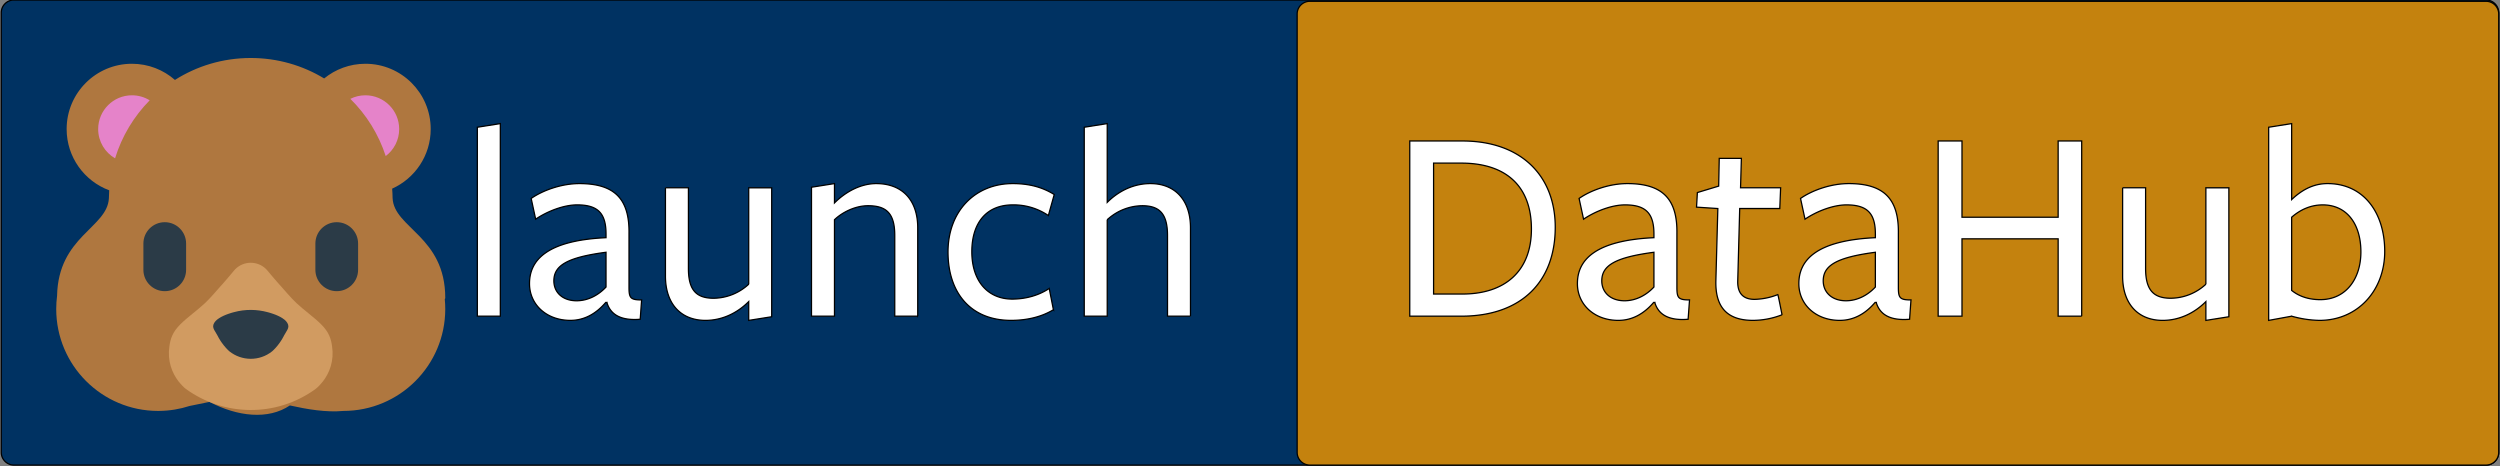 <?xml version="1.0"?>
<svg width="1962" height="366" xmlns="http://www.w3.org/2000/svg" xmlns:svg="http://www.w3.org/2000/svg" xmlns:se="http://svg-edit.googlecode.com" xmlns:xlink="http://www.w3.org/1999/xlink">
 <rect width="100%" height="100%" fill="#808080" stroke="none"/>
 <defs>
  <style>.cls-1 {
        fill: #003262;
      }

      .cls-1, .cls-2, .cls-3 {
        stroke: #000;
        stroke-width: 1px;
        fill-rule: evenodd;
      }

      .cls-2 {
        fill: #c4820e;
      }

      .cls-3 {
        fill: #fff;
      }</style>
  <symbol id="svg_5" viewBox="0 0 512 512" x="0px" xmlns="http://www.w3.org/2000/svg" xmlns:xlink="http://www.w3.org/1999/xlink" y="0px">
   <g id="svg_4">
    <path d="m505.769,339.18c0,-79.323 -66.074,-89.722 -67.631,-128.426c-0.052,-4.03 -0.249,-8.025 -0.56,-11.988c29.177,-13.125 49.505,-42.427 49.505,-76.495c0,-46.314 -37.545,-83.86 -83.86,-83.86c-20.089,0 -38.522,7.072 -52.963,18.851c-27.499,-16.664 -59.757,-26.262 -94.261,-26.262c-35.799,0 -69.181,10.33 -97.338,28.167c-14.751,-12.913 -34.053,-20.756 -55.197,-20.756c-46.314,0 -83.86,37.545 -83.86,83.86c0,36.043 22.743,66.768 54.658,78.626c-0.227,3.404 -0.369,6.831 -0.406,10.284c-1.963,37.891 -65.001,48.714 -66.53,125.162c-0.72,5.559 -1.096,11.227 -1.096,16.982c0,72.27 58.586,130.856 130.856,130.856c0.336,0 0.686,-0.006 1.048,-0.016c13.734,-0.108 26.959,-2.335 39.374,-6.366c8.255,-1.677 16.951,-3.494 25.495,-5.206c36.02,18.846 75.361,23.353 103.252,4.547c22.013,4.937 46.859,9.13 68.655,7.041c0,0 0,0 0,0l0,0c72.27,0 130.856,-58.586 130.856,-130.856c0,-4.325 -0.216,-8.6 -0.626,-12.817c0.41,-0.401 0.629,-0.842 0.629,-1.328zm-290.612,131.047c3.247,-0.61 6.424,-1.185 9.497,-1.71c-3.07,0.828 -6.241,1.403 -9.497,1.71z" fill="#AF773F"/>
   </g>
   <g id="svg_3">
    <path d="m277.806,304.361c0,0 7.646,9.475 20.474,23.688c6.353,7.106 13.072,15.397 23.922,24.28c10.512,8.883 23.621,18.358 30.381,27.833c6.869,9.475 7.806,18.95 8.496,27.833c0.347,8.883 -1.352,17.174 -4.29,24.28c-2.957,7.106 -6.92,13.028 -10.807,17.174c-3.471,4.145 -6.726,6.514 -6.726,6.514c-50.847,37.002 -118.23,35.043 -166.513,0c0,0 -3.255,-2.369 -6.726,-6.514c-3.888,-4.145 -7.85,-10.067 -10.808,-17.174c-2.937,-7.106 -4.636,-15.397 -4.289,-24.28c0.69,-8.883 1.628,-18.358 8.495,-27.833c6.759,-9.475 19.869,-18.95 30.381,-27.833c10.851,-8.883 17.569,-17.174 23.922,-24.28c12.83,-14.212 20.475,-23.688 20.475,-23.688c9.718,-12.043 27.359,-13.928 39.402,-4.21c1.541,1.243 3.006,2.736 4.211,4.21z" fill="#D19B61"/>
   </g>
   <g id="svg_2">
    <path d="m145.578,241.842c15.148,0 27.428,12.28 27.428,27.428l0,33.716c0,15.148 -12.28,27.428 -27.428,27.428l0,0c-15.148,0 -27.428,-12.28 -27.428,-27.428l0,-33.716c0,-15.148 12.28,-27.428 27.428,-27.428l0,0zm220.844,0c-15.148,0 -27.428,12.28 -27.428,27.428l0,33.716c0,15.148 12.28,27.428 27.428,27.428l0,0c15.148,0 27.428,-12.28 27.428,-27.428l0,-33.716c0,-15.148 -12.28,-27.428 -27.428,-27.428l0,0zm-131.888,115.486c0,0 -0.722,0.197 -2.076,0.566c-0.332,0.092 -0.702,0.195 -1.109,0.309c-0.359,0.113 -0.75,0.237 -1.173,0.371c-0.822,0.268 -1.895,0.575 -2.776,0.919c-0.94,0.344 -1.981,0.726 -3.114,1.141c-1.002,0.415 -2.124,0.864 -3.136,1.344c-1.103,0.48 -2.04,0.99 -3.106,1.528c-0.929,0.538 -1.989,1.104 -2.831,1.694c-3.72,2.362 -6.117,5.117 -7.139,8.069c-0.493,1.476 -0.52,3.001 -0.031,4.551c0.461,1.55 1.454,3.124 2.402,4.699c0.963,1.574 1.972,3.149 2.737,4.699c0.408,0.775 0.812,1.544 1.212,2.303c0.434,0.76 0.862,1.51 1.283,2.248c0.456,0.738 0.904,1.464 1.343,2.174c0.473,0.71 0.936,1.405 1.386,2.082c0.949,1.353 1.891,2.632 2.829,3.813c0.95,1.181 1.836,2.263 2.73,3.223c0.882,0.959 1.629,1.796 2.352,2.485c0.675,0.689 1.262,1.23 1.673,1.599c0.395,0.369 0.642,0.566 0.642,0.566c15.658,12.476 38.409,13.002 54.736,0c0,0 0.247,-0.197 0.642,-0.566c0.41,-0.369 0.998,-0.91 1.673,-1.599c0.723,-0.689 1.47,-1.525 2.352,-2.485c0.894,-0.959 1.78,-2.042 2.73,-3.223c0.938,-1.181 1.88,-2.46 2.829,-3.813c0.45,-0.677 0.913,-1.371 1.386,-2.082c0.439,-0.71 0.887,-1.436 1.343,-2.174c0.421,-0.738 0.85,-1.488 1.283,-2.248c0.4,-0.76 0.804,-1.528 1.212,-2.303c0.765,-1.55 1.774,-3.124 2.737,-4.699c0.948,-1.574 1.941,-3.149 2.402,-4.699c0.489,-1.55 0.462,-3.075 -0.031,-4.551c-1.022,-2.952 -3.419,-5.707 -7.139,-8.069c-0.843,-0.59 -1.902,-1.156 -2.831,-1.694c-1.066,-0.538 -2.004,-1.049 -3.106,-1.528c-1.012,-0.48 -2.134,-0.929 -3.136,-1.344c-1.133,-0.415 -2.174,-0.796 -3.114,-1.141c-0.881,-0.344 -1.954,-0.652 -2.776,-0.919c-0.423,-0.134 -0.815,-0.258 -1.173,-0.371c-0.408,-0.113 -0.778,-0.216 -1.109,-0.309c-1.354,-0.369 -2.076,-0.566 -2.076,-0.566c-13.509,-3.634 -28.462,-3.944 -42.932,0z" fill="#2B3B47"/>
   </g>
   <g id="svg_1">
    <path d="m60.088,122.271c0,-23.956 19.42,-43.376 43.376,-43.376c8.351,0 16.147,2.365 22.766,6.455c-20.32,20.633 -35.755,46.084 -44.439,74.488c-12.969,-7.499 -21.703,-21.509 -21.703,-37.567zm369.215,34.659c10.504,-7.916 17.296,-20.493 17.296,-34.659c0,-23.956 -19.42,-43.376 -43.376,-43.376c-6.952,0 -13.517,1.644 -19.341,4.552c20.552,20.265 36.308,45.377 45.421,73.483z" fill="#E583C9"/>
   </g>
  </symbol>
 </defs>
 <g class="layer">
  <title>Layer 1</title>
  <path class="cls-1" d="m11,0l1940,0a10,10 0 0 1 10,10l0,345a10,10 0 0 1 -10,10l-1940,0a10,10 0 0 1 -10,-10l0,-345a10,10 0 0 1 10,-10z" data-name="Rounded Rectangle 1 copy" id="Rounded_Rectangle_1_copy"/>
  <path class="cls-2" d="m1028,1l923,0a10,10 0 0 1 10,10l0,344a10,10 0 0 1 -10,10l-923,0a10,10 0 0 1 -10,-10l0,-344a10,10 0 0 1 10,-10z" data-name="Rounded Rectangle 2 copy" id="Rounded_Rectangle_2_copy"/>
  <path class="cls-3" d="m392.66,248.139l0,-151.139l-18.04,2.86l0,148.279l18.04,0zm82.94,-22.88c-5.72,6.16 -13.86,10.78 -23.1,10.78c-11,0 -17.82,-6.6 -17.82,-15.62c0,-12.32 11,-18.48 40.92,-22.44l0,27.28zm0.66,12.1c2.64,8.8 9.9,14.52 26.18,13.2l1.1,-15.18c-8.8,0 -9.9,-1.54 -9.9,-9.9l0,-42.24c0.44,-27.5 -11.66,-39.16 -38.94,-39.16c-14.3,0 -29.04,5.5 -37.84,11.66l3.52,16.28c9.46,-6.38 22.22,-11.22 32.56,-11.22c16.28,0 22.66,6.6 22.66,22.88l0,2.86c-47.08,2.2 -60.06,18.04 -60.06,36.08c0,16.28 13.2,28.82 32.12,28.82c10.78,0 20.02,-5.06 27.72,-14.08l0.88,0zm45.977,-89.98l0,69.3c0,21.78 12.1,34.76 31.461,34.76c12.76,0 24.64,-5.5 33.88,-14.74l0,14.74l18.04,-2.86l0,-101.2l-18.04,0l0,75.68a41.07,41.07 0 0 1 -27.5,11c-13.2,0 -19.8,-5.94 -19.8,-23.32l0,-63.36l-18.04,0l-0.001,0zm198,100.76l0,-69.3c0,-21.78 -12.1,-34.76 -32.56,-34.76c-11.66,0 -23.54,5.94 -32.78,15.18l0,-15.18l-18.04,2.86l0,101.2l18.043,0l0,-75.68c5.72,-5.5 15.84,-11 26.4,-11c14.3,0 20.9,5.94 20.9,23.32l0,63.36l18.04,0l-0.003,0zm106.48,-5.06l-3.3,-16.72c-8.14,5.5 -18.48,8.36 -29.04,8.36c-18.92,0 -31.68,-13.86 -31.68,-37.18c0,-22.66 11.44,-36.74 32.12,-36.74a48.5,48.5 0 0 1 27.94,8.36l4.62,-16.5c-9.24,-5.72 -19.58,-8.58 -32.56,-8.58c-29.48,0 -50.82,21.56 -50.82,53.68c0,31.9 17.6,53.68 49.5,53.68c12.76,0 24.203,-2.86 33.22,-8.36zm107.579,5.06l0,-69.3c0,-21.78 -12.1,-34.76 -31.46,-34.76c-12.761,0 -24.641,5.5 -33.881,14.74l0,-61.819l-18.04,2.86l0,148.279l18.04,0l0,-75.68a41.071,41.071 0 0 1 27.5,-11c13.2,0 19.8,5.94 19.8,23.32l0,63.36l18.045,0l-0.004,0z" data-name="launch SVG" id="launch_SVG"/>
  <path class="cls-3" d="m1220.56,178.4c0,-40.92 -27.28,-67.761 -72.82,-67.761l-41.36,0l0,137.5l40.48,0c47.3,0 73.7,-27.28 73.7,-69.739zm-18.7,1.32c0,33.66 -21.34,51.04 -54.12,51.04l-22.66,0l0,-102.741l21.78,0c34.76,0 55,17.82 55,51.7l0,0.001zm96.14,45.54c-5.72,6.16 -13.86,10.78 -23.1,10.78c-11,0 -17.82,-6.6 -17.82,-15.62c0,-12.32 11,-18.48 40.92,-22.44l0,27.28zm0.66,12.1c2.64,8.8 9.9,14.52 26.18,13.2l1.1,-15.18c-8.8,0 -9.9,-1.54 -9.9,-9.9l0,-42.24c0.44,-27.5 -11.66,-39.16 -38.94,-39.16c-14.3,0 -29.04,5.5 -37.84,11.66l3.52,16.28c9.46,-6.38 22.22,-11.22 32.56,-11.22c16.28,0 22.66,6.6 22.66,22.88l0,2.86c-47.08,2.2 -60.06,18.04 -60.06,36.08c0,16.28 13.2,28.82 32.12,28.82c10.78,0 20.02,-5.06 27.72,-14.08l0.88,0zm99.88,9.68s-3.08,-15.84 -3.3,-15.84a53.061,53.061 0 0 1 -18.26,3.74c-9.02,0 -13.42,-4.84 -13.2,-14.3l1.54,-56.98l31.46,0l0.66,-16.28l-31.46,0l0.66,-23.1l-17.38,0l-0.44,21.78l-16.72,5.06l-0.66,11.44l16.72,1.1l-1.54,56.32c-0.66,22 9.68,31.46 29.26,31.46a63.769,63.769 0 0 0 22.66,-4.401l0,0.001zm73.25,-21.78c-5.72,6.16 -13.86,10.78 -23.1,10.78c-11,0 -17.82,-6.6 -17.82,-15.62c0,-12.32 11,-18.48 40.92,-22.44l0,27.28zm0.66,12.1c2.64,8.8 9.9,14.52 26.19,13.2l1.1,-15.18c-8.8,0 -9.9,-1.54 -9.9,-9.9l0,-42.24c0.44,-27.5 -11.66,-39.16 -38.95,-39.16c-14.3,0 -29.04,5.5 -37.84,11.66l3.52,16.28c9.46,-6.38 22.22,-11.22 32.56,-11.22c16.28,0 22.66,6.6 22.66,22.88l0,2.86c-47.08,2.2 -60.06,18.04 -60.06,36.08c0,16.28 13.2,28.82 32.12,28.82c10.78,0 20.03,-5.06 27.72,-14.08l0.88,0zm161.26,10.78l0,-137.5l-18.48,0l0,59.841l-75.46,0l0,-59.843l-18.7,0l0,137.5l18.7,0l0,-60.72l75.46,0l0,60.72l18.48,0l0,0.002zm32.12,-100.76l0,69.3c0,21.78 12.1,34.76 31.46,34.76c12.76,0 24.64,-5.5 33.88,-14.74l0,14.74l18.04,-2.86l0,-101.2l-18.04,0l0,75.68a41.07,41.07 0 0 1 -27.5,11c-13.2,0 -19.8,-5.94 -19.8,-23.32l0,-63.36l-18.04,0zm205.7,49.94c0,-30.36 -16.5,-53.24 -44.88,-53.24c-11.88,0 -20.9,5.72 -28.16,12.54l0,-59.62l-18.04,2.86l0,151.579l18.04,-3.3a85.807,85.807 0 0 0 21.78,3.3c30.14,0 51.26,-23.539 51.26,-54.12l0,0.001zm-18.7,0.44c0,20.68 -11.44,37.4 -31.9,37.4c-8.8,0 -16.5,-2.42 -22.44,-7.26l0,-57.42c6.82,-5.94 14.96,-9.68 24.42,-9.68c18.7,0 29.92,14.739 29.92,36.959l0,0.001z" data-name="DataHub SVG" id="DataHub_SVG"/>
  <use id="svg_6" transform="matrix(0.855, 0, 0, 0.855, -43.103, -19.918)" x="-700.429" xlink:href="#svg_5" y="54.369"/>
  <g id="svg_7"/>
 </g>
</svg>